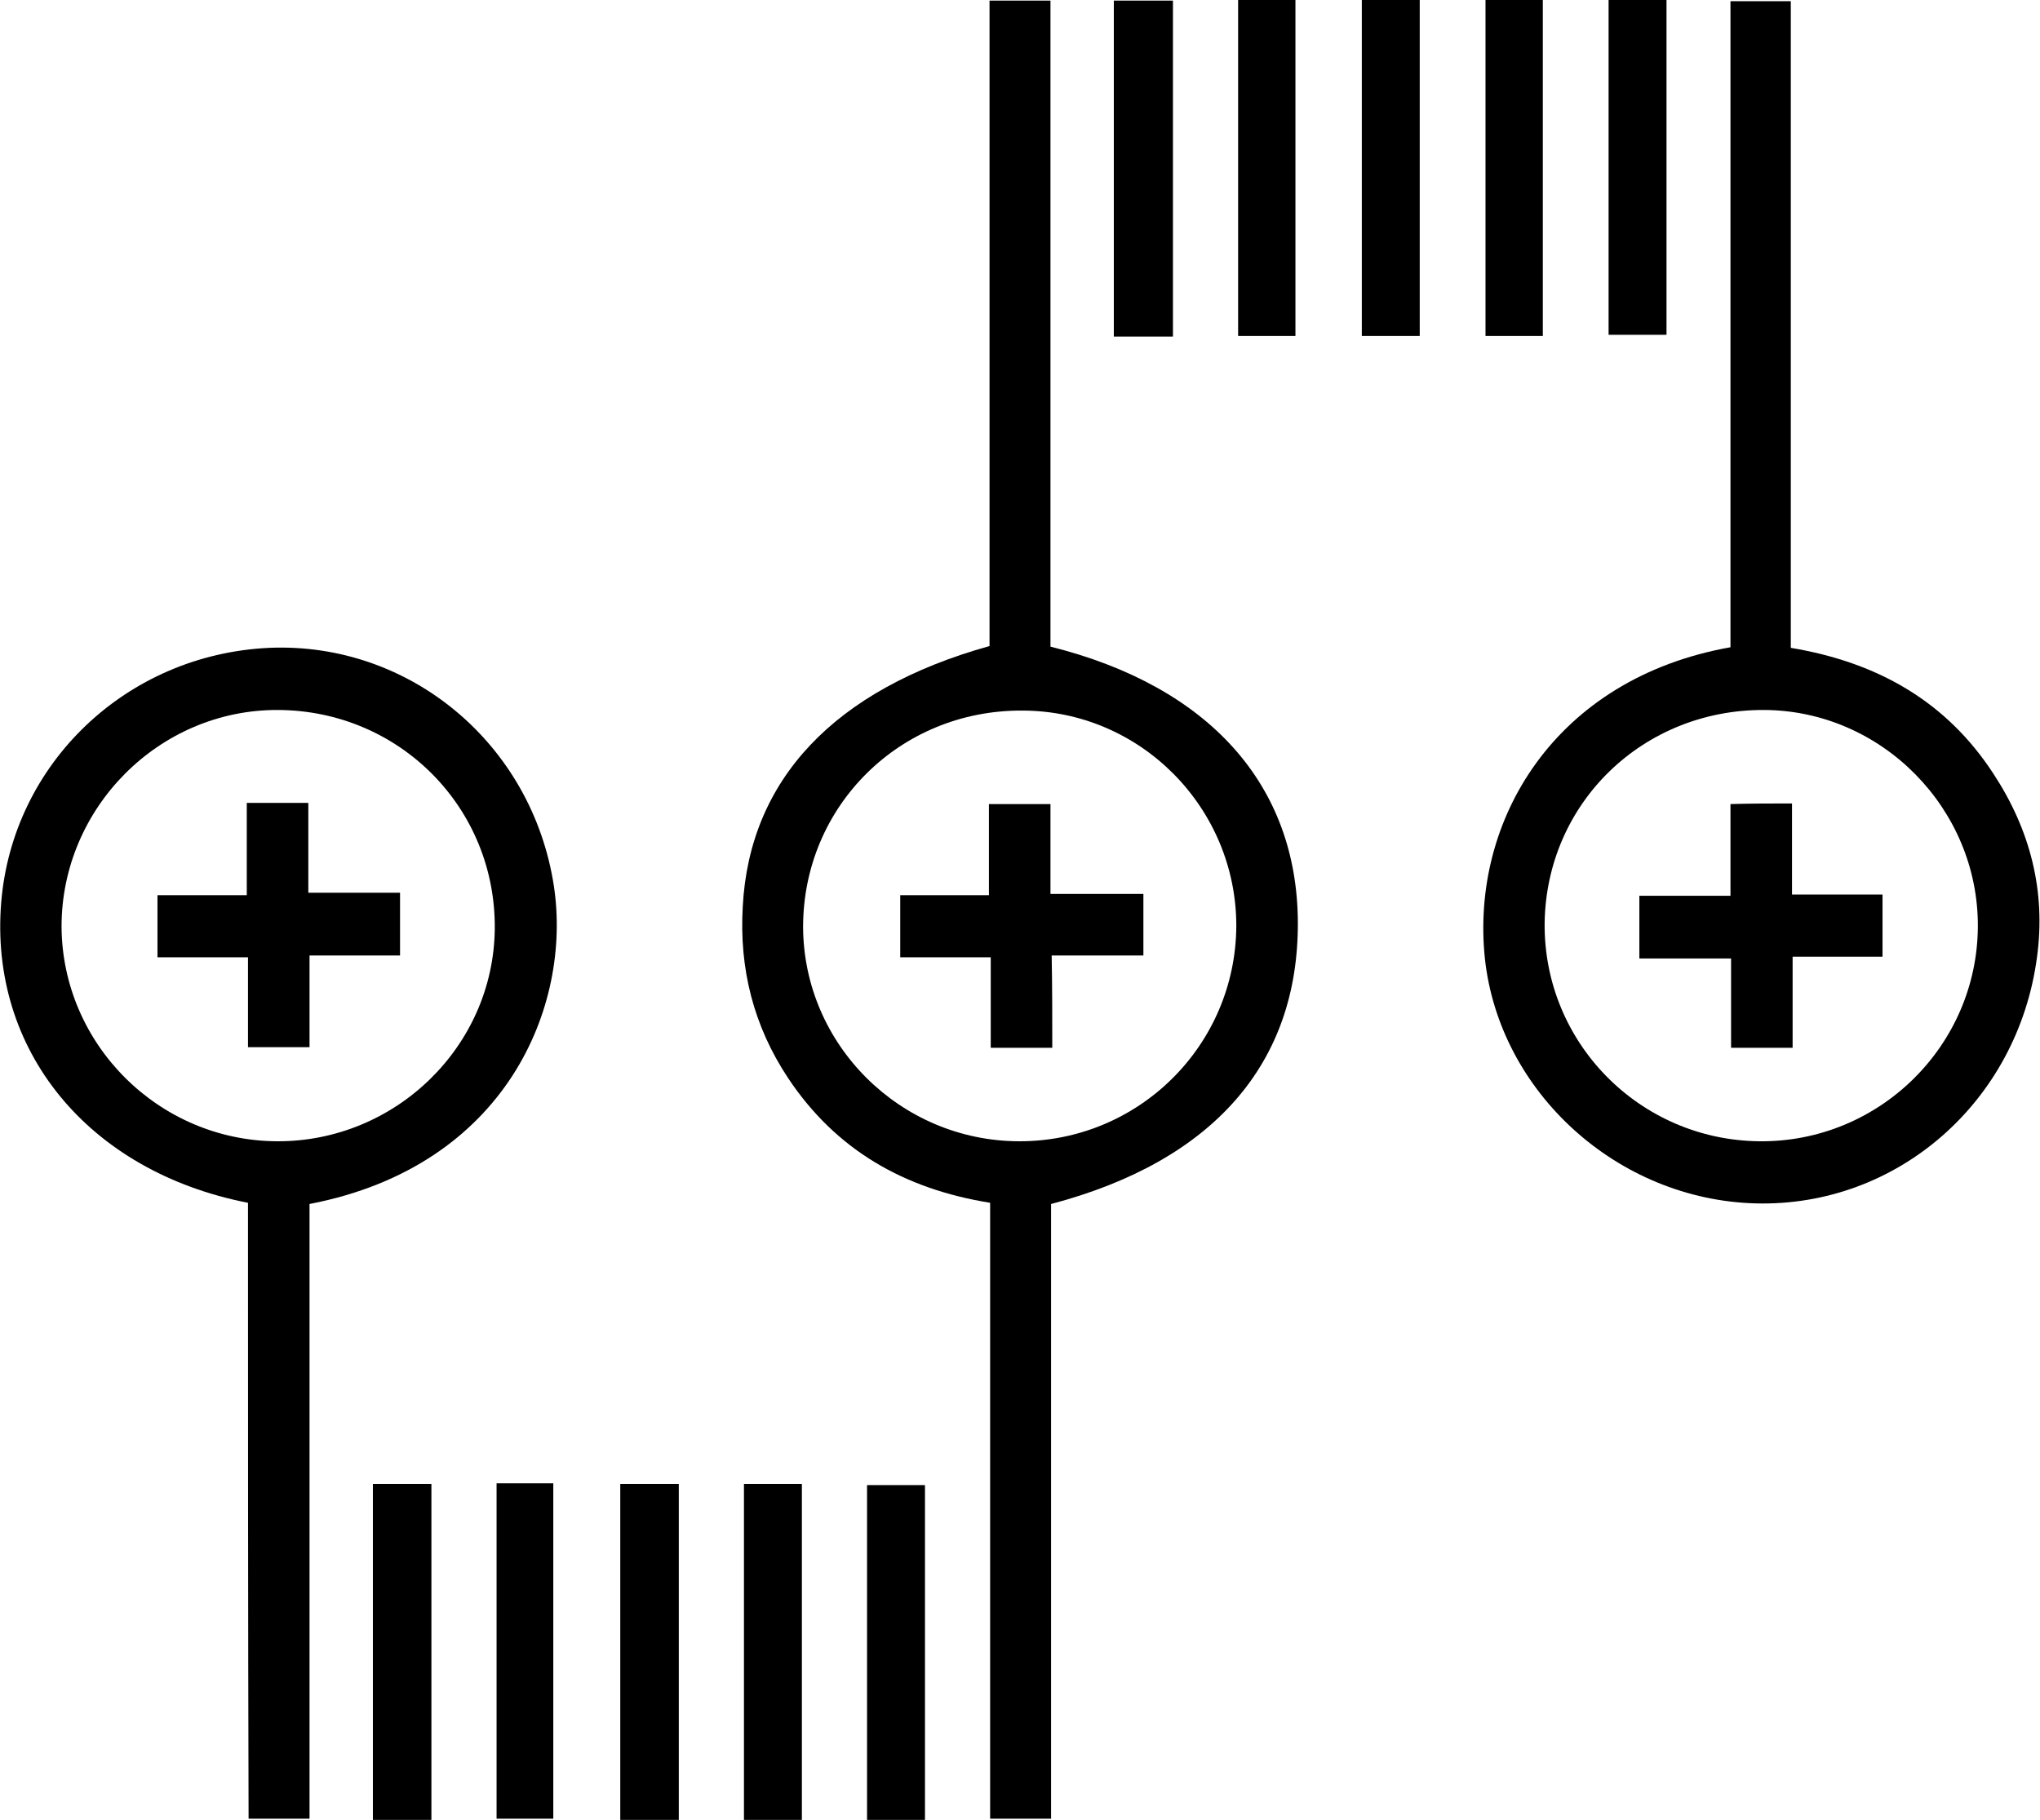 <?xml version="1.0" encoding="utf-8"?>
<!-- Generator: Adobe Illustrator 21.0.2, SVG Export Plug-In . SVG Version: 6.00 Build 0)  -->
<svg version="1.1" id="Layer_1" xmlns="http://www.w3.org/2000/svg" xmlns:xlink="http://www.w3.org/1999/xlink" x="0px" y="0px"
	 viewBox="0 0 338.1 301.7" style="enable-background:new 0 0 338.1 301.7;" xml:space="preserve">
<g>
	<path d="M174.2,199.6c0,33.8,0,67.7,0,101.9c-3.5,0-6.5,0-10.1,0c0-33.9,0-67.8,0-102.1c-14.3-2.3-25.6-8.8-33.5-20.7
		c-5.7-8.6-8.1-18.1-7.5-28.4c1.1-21,15.1-36,40.9-43.2c0-35.5,0-71.1,0-107c3.4,0,6.5,0,10.1,0c0,35.8,0,71.5,0,107.1
		c26.4,6.6,40.9,23,41,45.7C215.2,176.3,201.1,192.5,174.2,199.6z M168.8,189.2c19.9,0.1,36-15.9,36.1-35.7
		c0-19.6-15.9-35.7-35.5-35.7c-20.2-0.1-36.3,15.8-36.3,35.9C133.2,173.2,149.2,189.1,168.8,189.2z"/>
	<path d="M286.8,107.3c0-35.8,0-71.3,0-107.1c3.3,0,6.4,0,10,0c0,35.6,0,71.3,0,107.2c14.4,2.4,25.8,8.9,33.6,20.9
		c6.1,9.3,8.7,19.5,7.2,30.4c-3.2,24-23.2,41.4-46.6,40.8c-22.9-0.6-42.5-18.4-44.9-40.6C243.7,136.1,257.6,112.5,286.8,107.3z
		 M291.6,189.2c19.8,0.2,36.1-15.8,36.2-35.6c0.1-19.5-15.9-35.8-35.4-35.9c-20.1-0.1-36.1,15.4-36.4,35.3
		C255.8,172.8,271.7,189,291.6,189.2z"/>
	<path d="M41.1,199.4C14.5,194.2-1.8,174,0.2,149.6c1.9-23.1,20.8-41.1,44.4-42.2c23.3-1,43.6,15.9,47.2,39.5
		c3,19.8-7.8,46.4-40.5,52.7c0,33.8,0,67.7,0,101.9c-3.5,0-6.6,0-10.1,0C41.1,267.5,41.1,233.6,41.1,199.4z M45.9,189.2
		c19.6,0.1,35.9-15.7,36.1-35.2c0.2-20.1-15.8-36.2-35.9-36.3c-19.7-0.1-35.9,16.2-35.9,35.9C10.3,173.1,26.3,189.1,45.9,189.2z"/>
	<path d="M194.4,55.8c-3.3,0-6.4,0-9.8,0c0-18.6,0-37,0-55.7c3.3,0,6.4,0,9.8,0C194.4,18.7,194.4,37.1,194.4,55.8z"/>
	<path d="M225.7,0c3.2,0,6.2,0,9.6,0c0,18.5,0,36.9,0,55.7c-3,0-6.1,0-9.6,0C225.7,37.4,225.7,19,225.7,0z"/>
	<path d="M71.5,301.7c-3.4,0-6.4,0-9.7,0c0-18.6,0-37,0-55.7c3.2,0,6.3,0,9.7,0C71.5,264.5,71.5,282.9,71.5,301.7z"/>
	<path d="M112.5,301.7c-3.4,0-6.4,0-9.7,0c0-18.6,0-37,0-55.7c3.2,0,6.3,0,9.7,0C112.5,264.5,112.5,282.9,112.5,301.7z"/>
	<path d="M153.3,301.7c-3.3,0-6.2,0-9.6,0c0-18.5,0-36.8,0-55.5c3.1,0,6.1,0,9.6,0C153.3,264.5,153.3,282.9,153.3,301.7z"/>
	<path d="M266.6,0c3.3,0,6.3,0,9.6,0c0,18.5,0,36.8,0,55.5c-3.1,0-6.2,0-9.6,0C266.6,37.2,266.6,18.9,266.6,0z"/>
	<path d="M205.2,0c3.3,0,6.2,0,9.5,0c0,18.6,0,36.9,0,55.7c-3.1,0-6.1,0-9.5,0C205.2,37.3,205.2,18.9,205.2,0z"/>
	<path d="M246.2,0c3.3,0,6.3,0,9.5,0c0,18.6,0,36.9,0,55.7c-3.1,0-6.1,0-9.5,0C246.2,37.3,246.2,18.9,246.2,0z"/>
	<path d="M82.3,245.9c3.2,0,6.1,0,9.4,0c0,18.5,0,36.9,0,55.6c-2.9,0-6,0-9.4,0C82.3,283.3,82.3,264.9,82.3,245.9z"/>
	<path d="M132.9,301.7c-3.5,0-6.4,0-9.6,0c0-18.6,0-37,0-55.7c3.2,0,6.3,0,9.6,0C132.9,264.6,132.9,282.9,132.9,301.7z"/>
	<path d="M174.4,173.7c-3.9,0-6.8,0-10.2,0c0-4.9,0-9.7,0-15c-5.2,0-9.9,0-15,0c0-3.6,0-6.7,0-10.3c4.8,0,9.5,0,14.7,0
		c0-5.3,0-10,0-15.1c3.5,0,6.6,0,10.2,0c0,4.7,0,9.5,0,14.9c5.4,0,10.3,0,15.4,0c0,3.7,0,6.6,0,10.2c-4.9,0-9.8,0-15.2,0
		C174.4,163.8,174.4,168.6,174.4,173.7z"/>
	<path d="M297,133.2c0,5,0,9.7,0,15.1c5.2,0,9.9,0,15,0c0,3.6,0,6.7,0,10.3c-4.9,0-9.7,0-14.9,0c0,5.3,0,10,0,15.1
		c-3.5,0-6.6,0-10.2,0c0-4.8,0-9.5,0-14.8c-5.3,0-10,0-15.2,0c0-3.6,0-6.6,0-10.4c4.8,0,9.7,0,15.1,0c0-5.5,0-10.2,0-15.2
		C290.3,133.2,293.3,133.2,297,133.2z"/>
	<path d="M40.9,133.1c3.8,0,6.7,0,10.2,0c0,4.9,0,9.6,0,14.9c5.2,0,10,0,15.2,0c0,3.6,0,6.7,0,10.4c-4.8,0-9.6,0-15,0
		c0,5.4,0,10.2,0,15.2c-3.6,0-6.6,0-10.2,0c0-4.9,0-9.7,0-14.9c-5.2,0-9.9,0-15,0c0-3.6,0-6.7,0-10.3c4.8,0,9.6,0,14.8,0
		C40.9,143.1,40.9,138.3,40.9,133.1z"/>
</g>
</svg>
